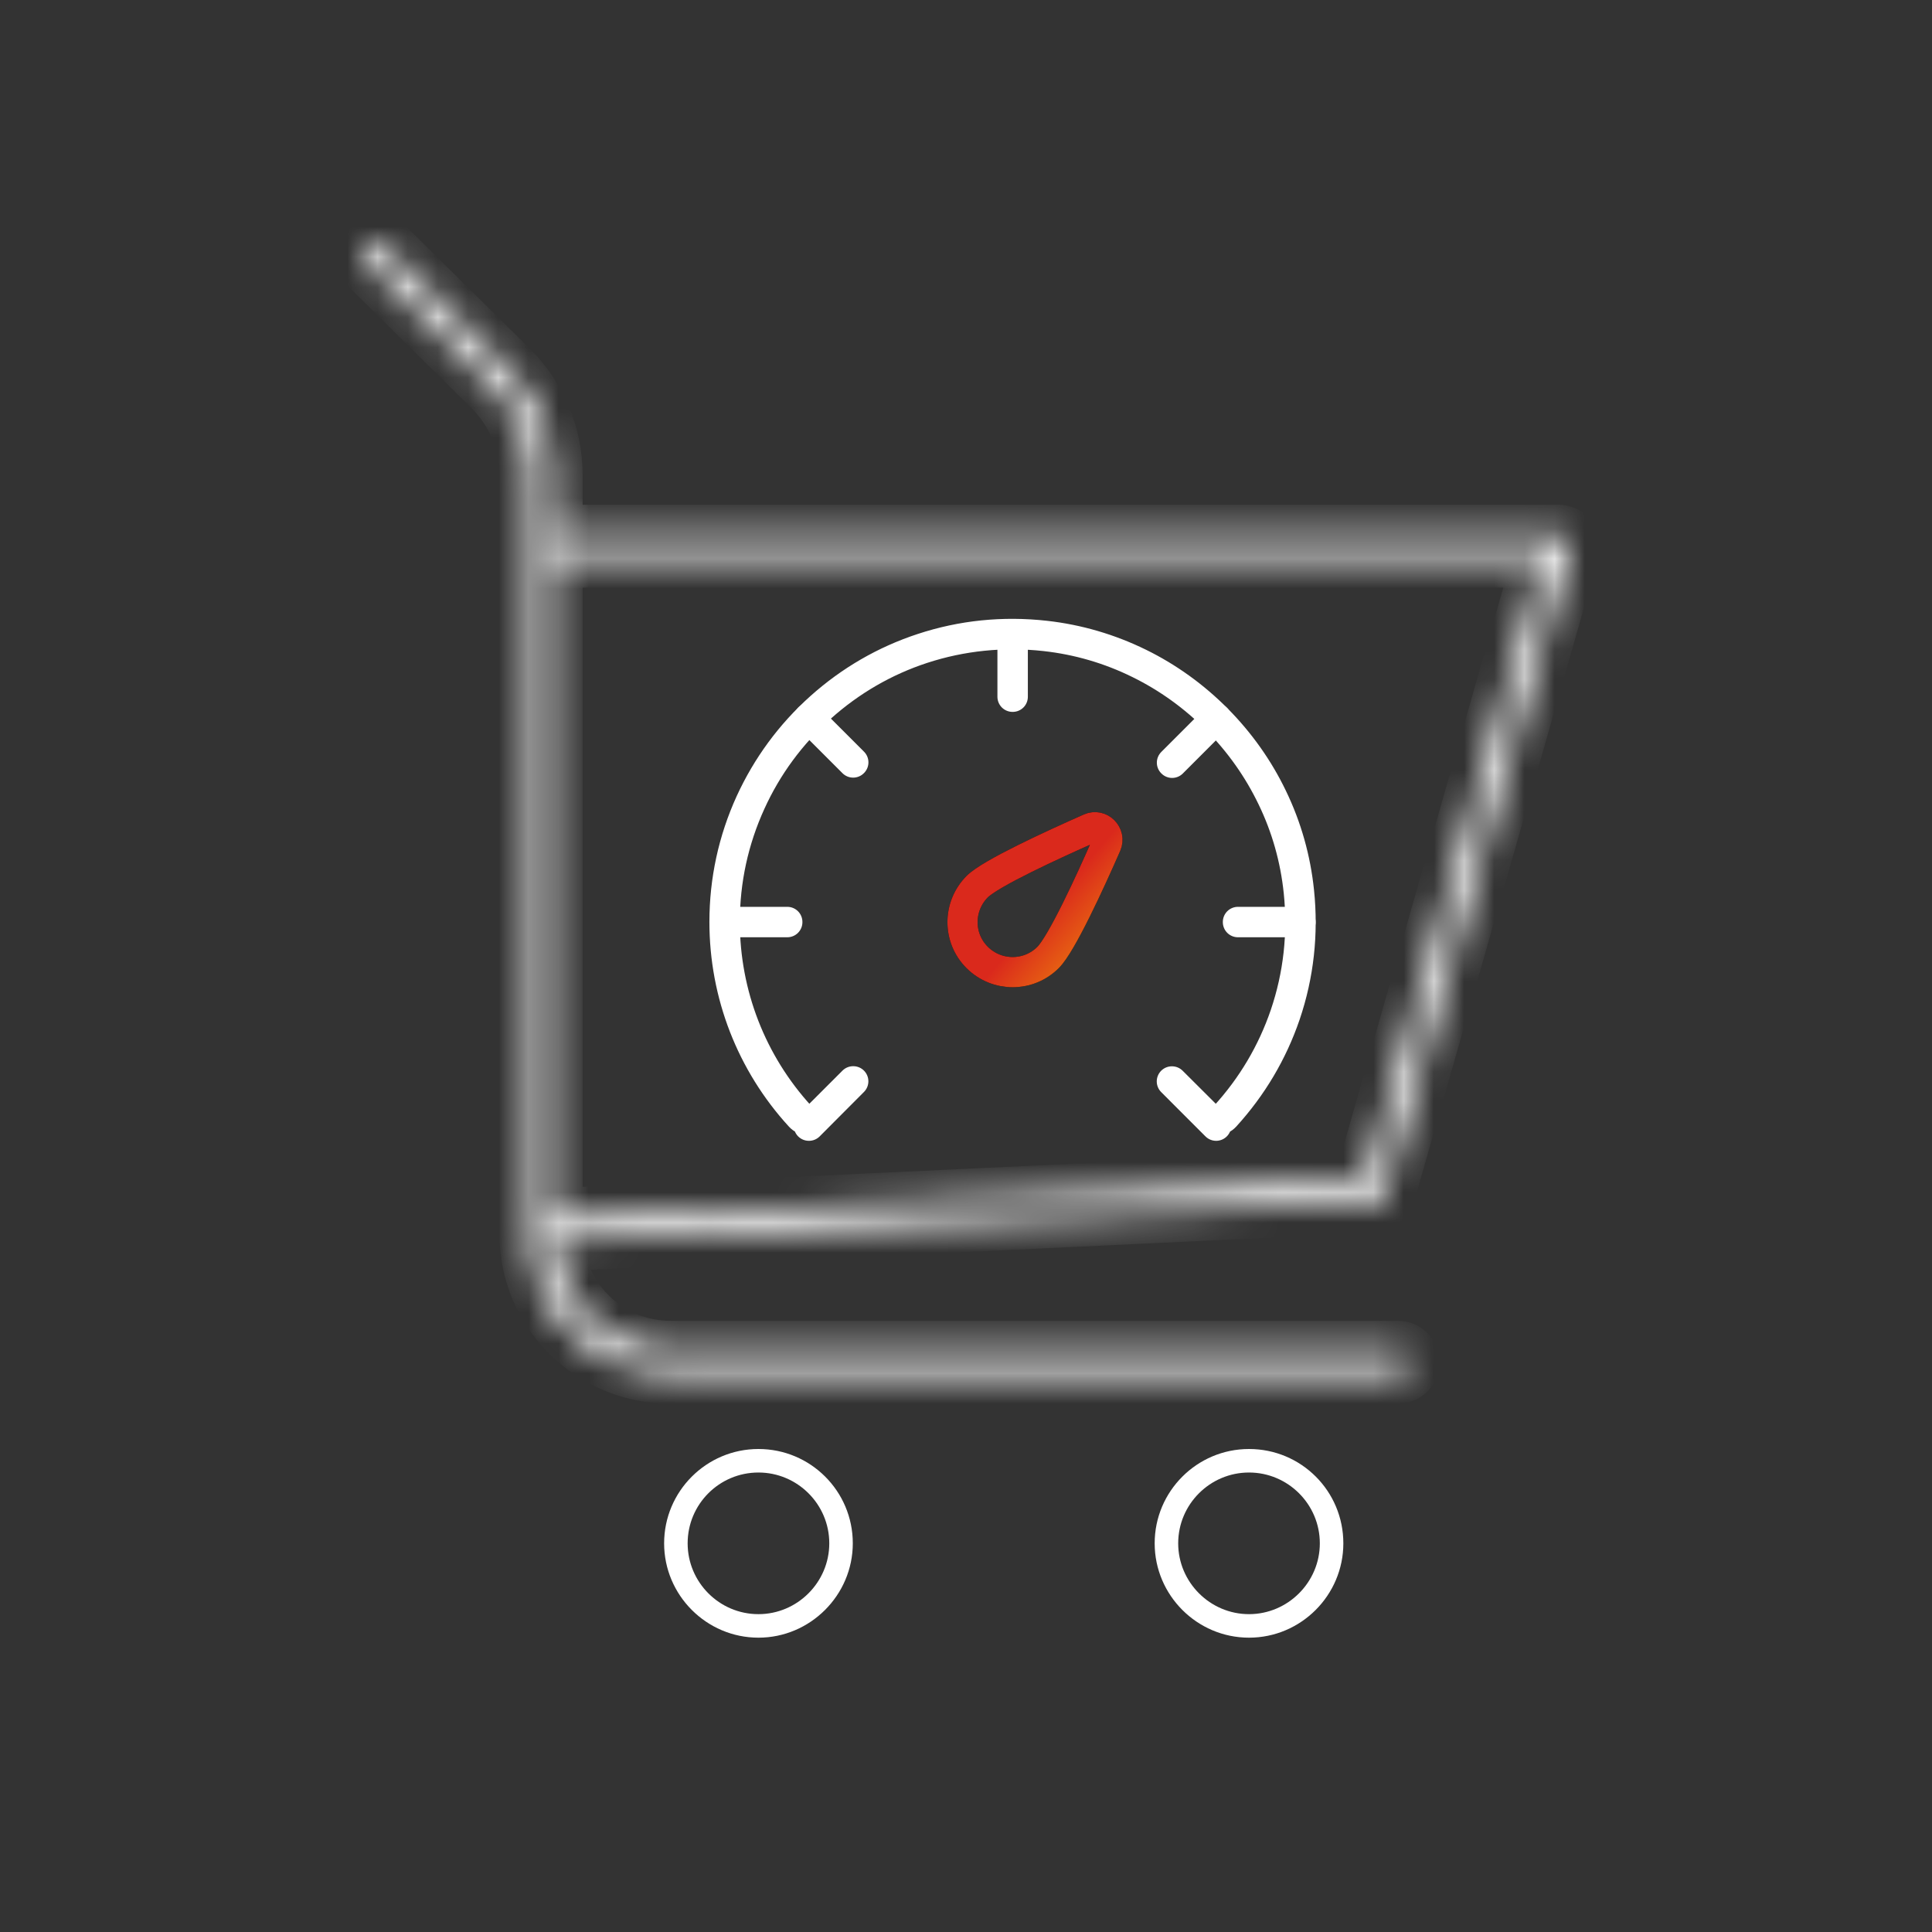 <?xml version="1.0" encoding="UTF-8"?> <svg xmlns="http://www.w3.org/2000/svg" width="64" height="64" viewBox="0 0 64 64" fill="none"><rect x="0" y="0" width="64" height="64" fill="#333333" stroke="none"/><mask id="path-1-inside-1_497_13421" fill="white"><path d="M45.875 39.555L51.987 18.194C52.016 18.079 51.995 17.964 51.929 17.871C51.856 17.77 51.74 17.72 51.624 17.72H18.301V15.746C18.301 14.424 17.778 13.182 16.833 12.249L12.647 8.113C12.494 7.962 12.262 7.962 12.109 8.113C11.964 8.257 11.964 8.494 12.109 8.644L16.295 12.78C17.102 13.577 17.545 14.626 17.545 15.746V40.883C17.545 43.439 19.638 45.5 22.211 45.5H46.304C46.515 45.5 46.682 45.335 46.682 45.127C46.682 44.926 46.515 44.753 46.304 44.753H22.211C20.133 44.753 18.454 43.145 18.323 41.12L45.526 39.835C45.686 39.821 45.832 39.706 45.875 39.555ZM18.301 40.366V18.467H51.123L45.221 39.095L18.301 40.366Z"></path></mask><path d="M45.875 39.555L46.836 39.833L46.837 39.83L45.875 39.555ZM51.987 18.194L52.949 18.469L52.953 18.454L52.957 18.439L51.987 18.194ZM51.929 17.871L52.748 17.297L52.744 17.291L52.74 17.285L51.929 17.871ZM18.301 17.72H17.301V18.72H18.301V17.72ZM16.833 12.249L17.536 11.537L16.833 12.249ZM12.647 8.113L11.944 8.824L11.944 8.824L12.647 8.113ZM12.109 8.113L11.406 7.402L12.109 8.113ZM12.109 8.644L11.389 9.338L11.398 9.347L11.406 9.356L12.109 8.644ZM16.295 12.78L16.998 12.069V12.069L16.295 12.78ZM18.323 41.12L18.276 40.121L17.259 40.169L17.325 41.185L18.323 41.12ZM45.526 39.835L45.574 40.834L45.595 40.833L45.616 40.831L45.526 39.835ZM18.301 40.366H17.301V41.414L18.348 41.365L18.301 40.366ZM18.301 18.467V17.467H17.301V18.467H18.301ZM51.123 18.467L52.084 18.742L52.449 17.467H51.123V18.467ZM45.221 39.095L45.268 40.094L45.985 40.06L46.182 39.37L45.221 39.095ZM46.837 39.83L52.949 18.469L51.026 17.919L44.914 39.28L46.837 39.83ZM52.957 18.439C53.057 18.044 52.981 17.63 52.748 17.297L51.11 18.445C51.008 18.299 50.976 18.114 51.018 17.949L52.957 18.439ZM52.74 17.285C52.456 16.892 52.019 16.72 51.624 16.72V18.72C51.461 18.72 51.258 18.649 51.119 18.457L52.74 17.285ZM51.624 16.72H18.301V18.72H51.624V16.72ZM19.301 17.72V15.746H17.301V17.72H19.301ZM19.301 15.746C19.301 14.154 18.669 12.657 17.536 11.537L16.13 12.96C16.887 13.708 17.301 14.695 17.301 15.746H19.301ZM17.536 11.537L13.35 7.402L11.944 8.824L16.13 12.96L17.536 11.537ZM13.35 7.402C12.807 6.866 11.948 6.866 11.406 7.402L12.812 8.824C12.575 9.059 12.181 9.059 11.944 8.824L13.35 7.402ZM11.406 7.402C10.855 7.946 10.88 8.81 11.389 9.338L12.829 7.95C13.048 8.177 13.072 8.567 12.812 8.824L11.406 7.402ZM11.406 9.356L15.592 13.492L16.998 12.069L12.812 7.933L11.406 9.356ZM15.592 13.492C16.213 14.104 16.545 14.898 16.545 15.746H18.545C18.545 14.353 17.991 13.05 16.998 12.069L15.592 13.492ZM16.545 15.746V40.883H18.545V15.746H16.545ZM16.545 40.883C16.545 44.003 19.098 46.5 22.211 46.5V44.5C20.179 44.5 18.545 42.876 18.545 40.883H16.545ZM22.211 46.5H46.304V44.5H22.211V46.5ZM46.304 46.5C47.056 46.5 47.682 45.898 47.682 45.127H45.682C45.682 44.771 45.974 44.5 46.304 44.5V46.5ZM47.682 45.127C47.682 44.374 47.068 43.753 46.304 43.753V45.753C45.961 45.753 45.682 45.477 45.682 45.127H47.682ZM46.304 43.753H22.211V45.753H46.304V43.753ZM22.211 43.753C20.664 43.753 19.418 42.558 19.321 41.056L17.325 41.185C17.49 43.732 19.602 45.753 22.211 45.753V43.753ZM18.37 42.119L45.574 40.834L45.479 38.836L18.276 40.121L18.37 42.119ZM45.616 40.831C46.161 40.782 46.671 40.403 46.836 39.833L44.914 39.277C44.956 39.133 45.038 39.03 45.12 38.965C45.202 38.899 45.309 38.85 45.437 38.839L45.616 40.831ZM19.301 40.366V18.467H17.301V40.366H19.301ZM18.301 19.467H51.123V17.467H18.301V19.467ZM50.161 18.192L44.26 38.82L46.182 39.37L52.084 18.742L50.161 18.192ZM45.174 38.096L18.254 39.367L18.348 41.365L45.268 40.094L45.174 38.096Z" fill="white" mask="url(#path-1-inside-1_497_13421)"></path><path d="M41.375 48C39.651 48 38.25 49.401 38.25 51.125C38.25 52.841 39.651 54.25 41.375 54.25C43.099 54.25 44.5 52.841 44.5 51.125C44.5 49.394 43.106 48 41.375 48ZM41.375 53.471C40.086 53.471 39.029 52.414 39.029 51.125C39.029 49.828 40.086 48.779 41.375 48.779C42.664 48.779 43.721 49.828 43.721 51.125C43.721 52.414 42.664 53.471 41.375 53.471Z" fill="white"></path><path d="M25.125 48C23.401 48 22 49.401 22 51.125C22 52.841 23.401 54.25 25.125 54.25C26.841 54.25 28.25 52.841 28.25 51.125C28.25 49.394 26.849 48 25.125 48ZM25.125 53.471C23.828 53.471 22.779 52.414 22.779 51.125C22.779 49.828 23.828 48.779 25.125 48.779C26.414 48.779 27.471 49.828 27.471 51.125C27.471 52.414 26.414 53.471 25.125 53.471Z" fill="white"></path><path d="M33.549 21.009H33.541V23.082H33.549V21.009Z" stroke="white" stroke-linecap="round" stroke-linejoin="round"></path><path d="M26.802 23.788L26.796 23.794L28.262 25.26L28.268 25.254L26.802 23.788Z" stroke="white" stroke-linecap="round" stroke-linejoin="round"></path><path d="M26.081 30.54H24.008V30.548H26.081V30.54Z" stroke="white" stroke-linecap="round" stroke-linejoin="round"></path><path d="M43.081 30.54H41.008V30.548H43.081V30.54Z" stroke="white" stroke-linecap="round" stroke-linejoin="round"></path><path d="M40.286 37.291L38.819 35.823H38.823L39.988 36.984C40.067 37.063 40.174 37.104 40.282 37.104H40.291C40.402 37.104 40.502 37.054 40.577 36.976C41.472 35.997 42.144 34.865 42.571 33.613C43.014 32.307 43.168 30.935 43.023 29.537C42.911 28.455 42.617 27.406 42.14 26.424C41.679 25.466 41.062 24.595 40.307 23.832C39.552 23.073 38.686 22.447 37.732 21.979C36.75 21.494 35.705 21.191 34.627 21.071C33.234 20.917 31.861 21.058 30.555 21.485C29.303 21.896 28.171 22.555 27.184 23.438C26.193 24.326 25.414 25.383 24.867 26.585C24.299 27.829 24.008 29.16 24.008 30.541C24.008 32.929 24.896 35.214 26.509 36.976C26.583 37.054 26.683 37.1 26.794 37.104H26.803C26.911 37.104 27.018 37.059 27.097 36.984L28.262 35.819H28.266L26.799 37.291H26.794L27.035 37.042C26.965 37.088 26.882 37.112 26.799 37.112H26.79C26.678 37.112 26.575 37.063 26.5 36.98C24.887 35.218 24 32.933 24 30.541C24 29.16 24.29 27.829 24.858 26.581C25.41 25.379 26.189 24.317 27.18 23.43C28.167 22.547 29.303 21.888 30.555 21.477C31.861 21.046 33.234 20.905 34.631 21.062C35.713 21.183 36.758 21.49 37.74 21.971C38.694 22.439 39.561 23.065 40.315 23.824C41.07 24.587 41.688 25.457 42.148 26.415C42.625 27.402 42.919 28.451 43.031 29.533C43.176 30.93 43.023 32.303 42.579 33.613C42.152 34.865 41.48 35.997 40.585 36.98C40.51 37.063 40.407 37.108 40.295 37.112H40.286C40.203 37.112 40.12 37.088 40.05 37.042L40.291 37.282H40.286V37.291Z" stroke="white" stroke-linecap="round" stroke-linejoin="round"></path><path d="M40.288 23.798L38.822 25.264L38.828 25.27L40.294 23.804L40.288 23.798Z" stroke="white" stroke-linecap="round" stroke-linejoin="round"></path><path d="M34.718 31.718C34.071 32.365 33.022 32.365 32.371 31.718C31.721 31.071 31.725 30.022 32.371 29.371C32.815 28.928 34.863 27.987 36.103 27.439C36.447 27.286 36.8 27.638 36.65 27.987C36.107 29.226 35.166 31.274 34.718 31.718V31.718Z" stroke="black" stroke-linecap="round" stroke-linejoin="round"></path><path d="M34.718 31.718C34.071 32.365 33.022 32.365 32.371 31.718C31.721 31.071 31.725 30.022 32.371 29.371C32.815 28.928 34.863 27.987 36.103 27.439C36.447 27.286 36.8 27.638 36.65 27.987C36.107 29.226 35.166 31.274 34.718 31.718V31.718Z" stroke="url(#paint0_linear_497_13421)" stroke-linecap="round" stroke-linejoin="round"></path><defs><linearGradient id="paint0_linear_497_13421" x1="33.492" y1="29.045" x2="38.489" y2="33.391" gradientUnits="userSpaceOnUse"><stop offset="0.236" stop-color="#DA291C"></stop><stop offset="1" stop-color="#FFCD00"></stop></linearGradient></defs></svg> 